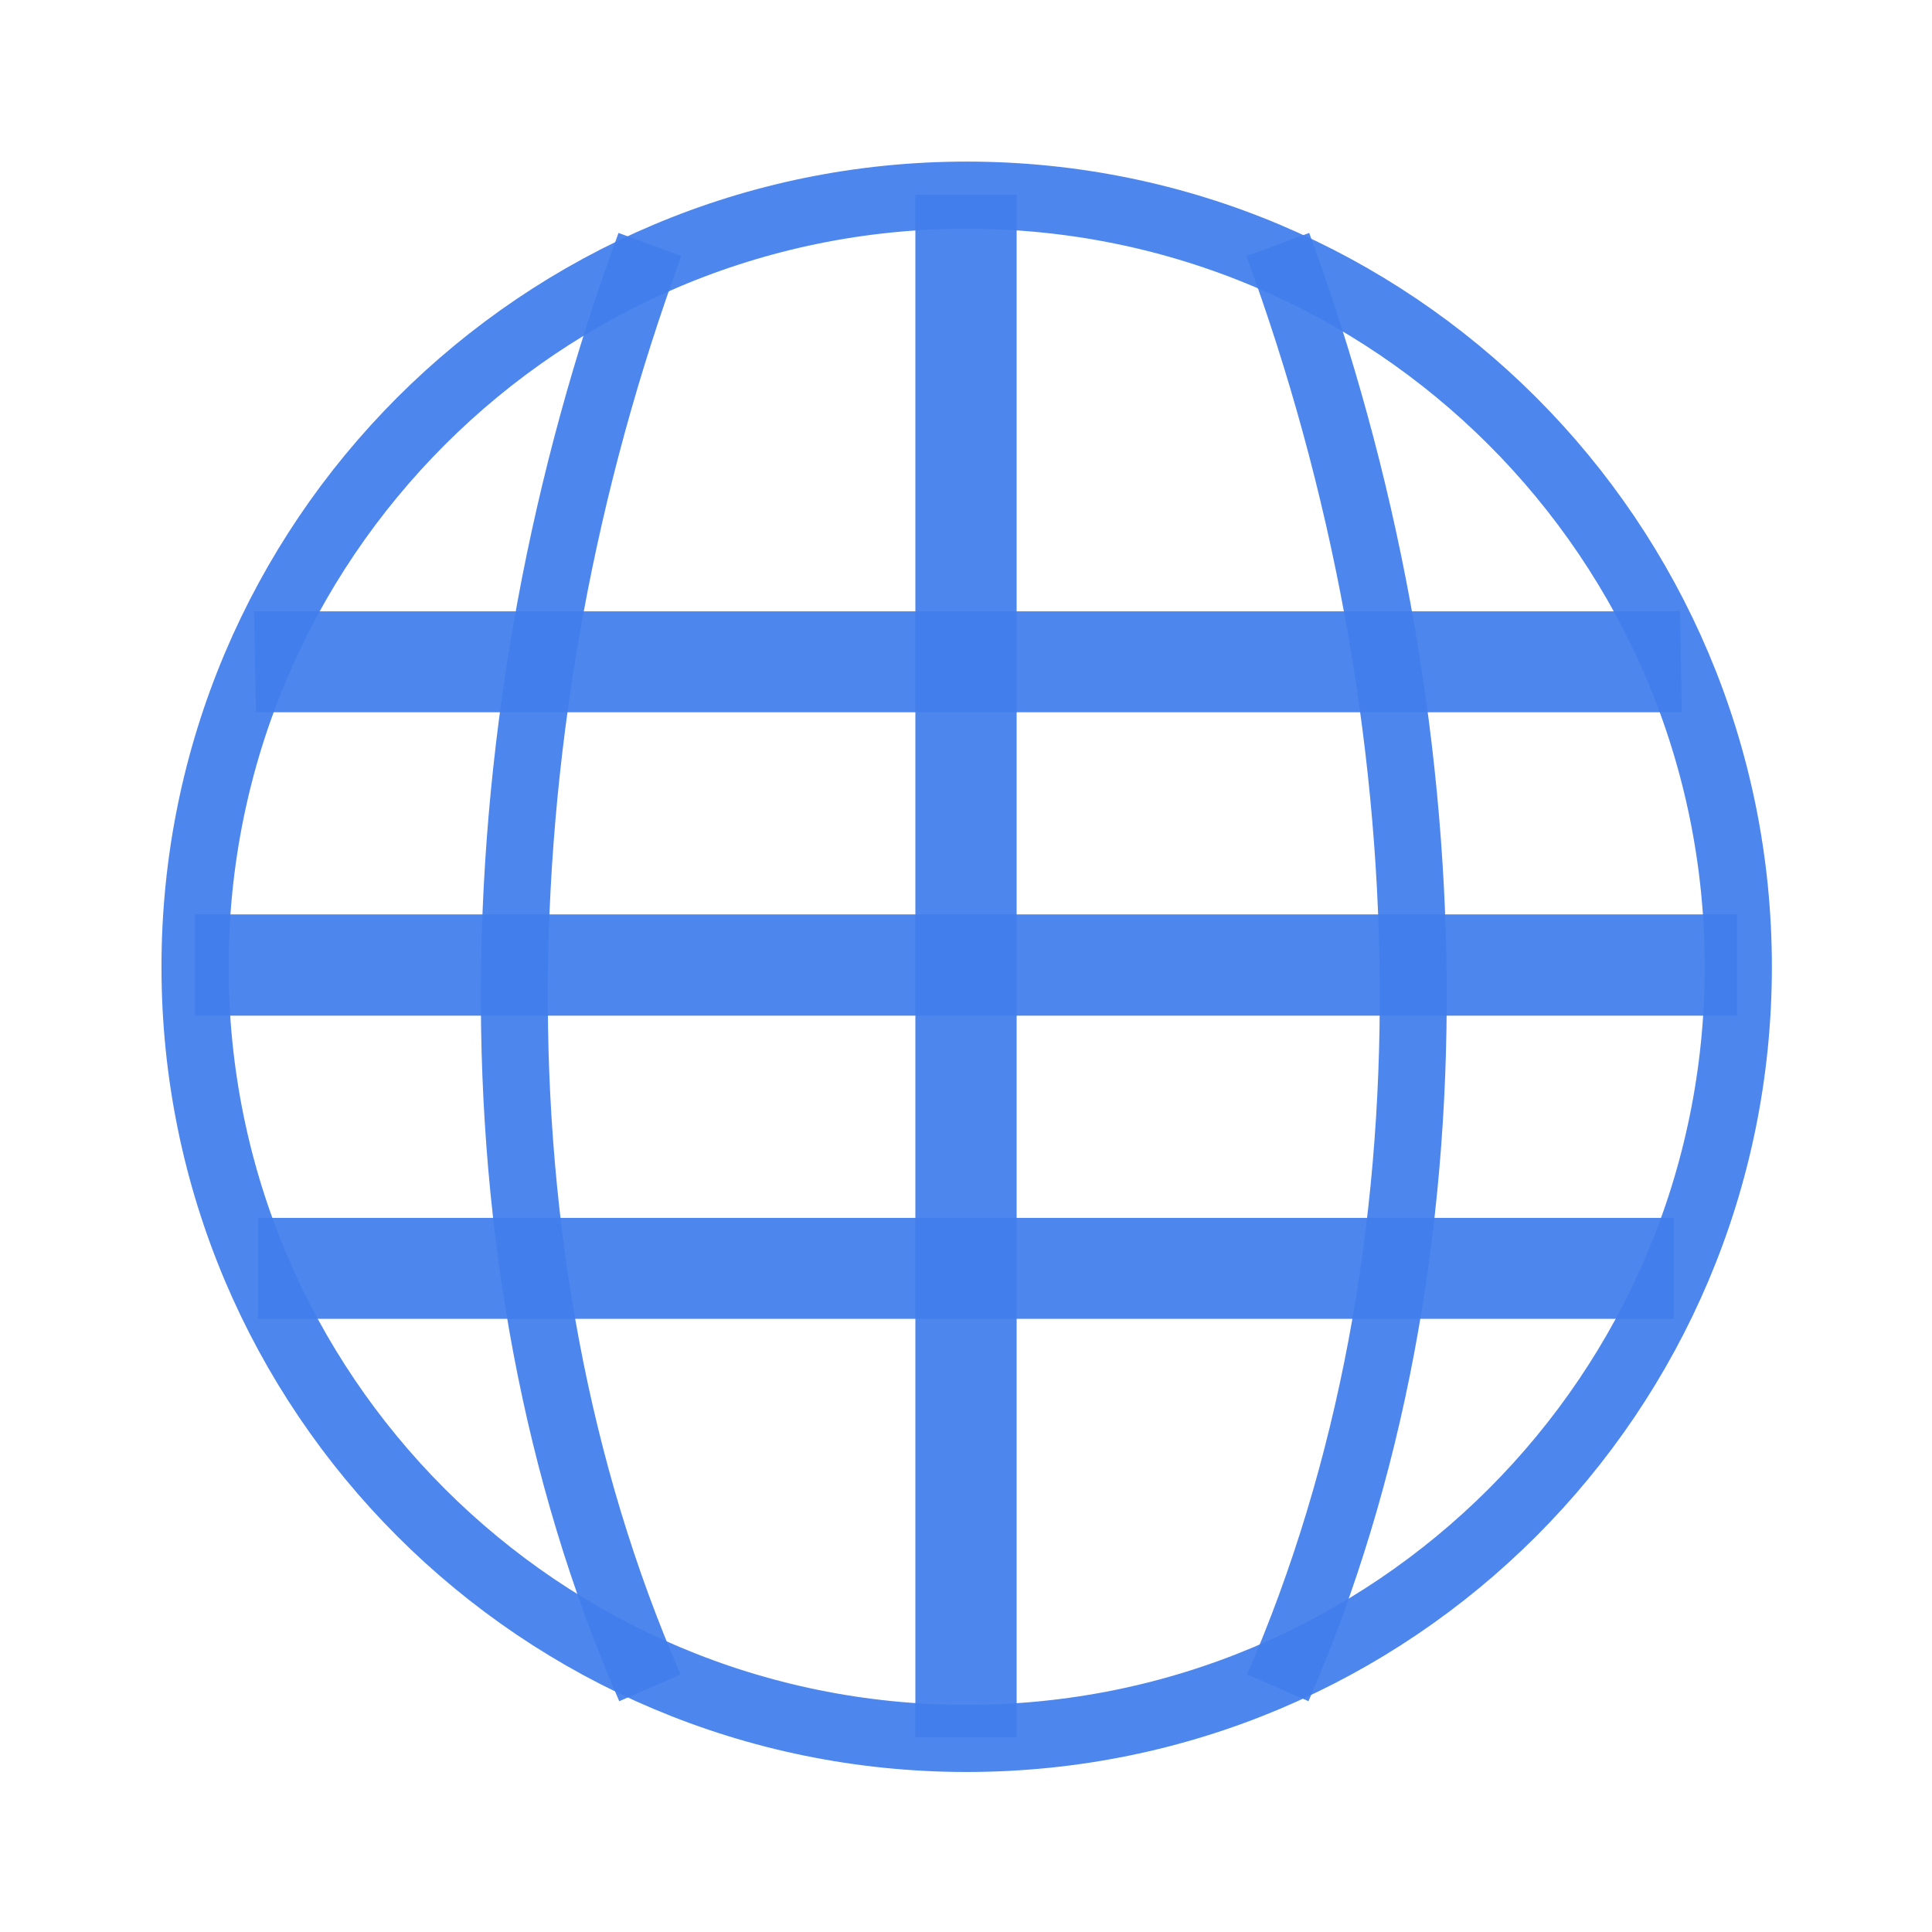 <svg width="24" xmlns="http://www.w3.org/2000/svg" height="24" viewBox="0 0 24 24" xmlns:xlink="http://www.w3.org/1999/xlink">
<g style="fill:#427fec;fill-opacity:.941">
<path d="M 3.156 7.594 L 3.18 8.848 L 20.891 8.848 L 20.871 7.594 Z "/>
<path d="M 2.422 11.359 L 2.422 12.617 L 21.578 12.617 L 21.578 11.359 Z "/>
<path d="M 3.207 15.129 L 3.207 16.383 L 20.793 16.383 L 20.793 15.129 Z "/>
<path d="M 11.371 2.418 L 11.371 21.582 L 12.629 21.582 L 12.629 2.418 Z "/>
</g>
<g style="fill:none;stroke:#427fec;stroke-opacity:.941">
<g style="stroke-width:8.153">
<path d="M 89.771 7.725 C 66.881 -44.78 68.639 -110.621 89.771 -168.056 " transform="matrix(.102 0 0 .102 -1.083 20.179)"/>
<path d="M 166.236 7.725 C 189.087 -44.78 187.368 -110.621 166.236 -168.056 " transform="matrix(.102 0 0 .102 -1.083 20.179)"/>
</g>
<path style="stroke-linecap:round;stroke-width:.792" d="M 33.055 27.316 C 33.055 32.348 28.984 36.419 23.952 36.419 C 18.924 36.419 14.849 32.348 14.849 27.316 C 14.849 22.288 18.924 18.213 23.952 18.213 C 28.984 18.213 33.055 22.288 33.055 27.316 Z " transform="matrix(1.053 0 0 1.053 -13.213 -16.754)"/>
</g>
</svg>
